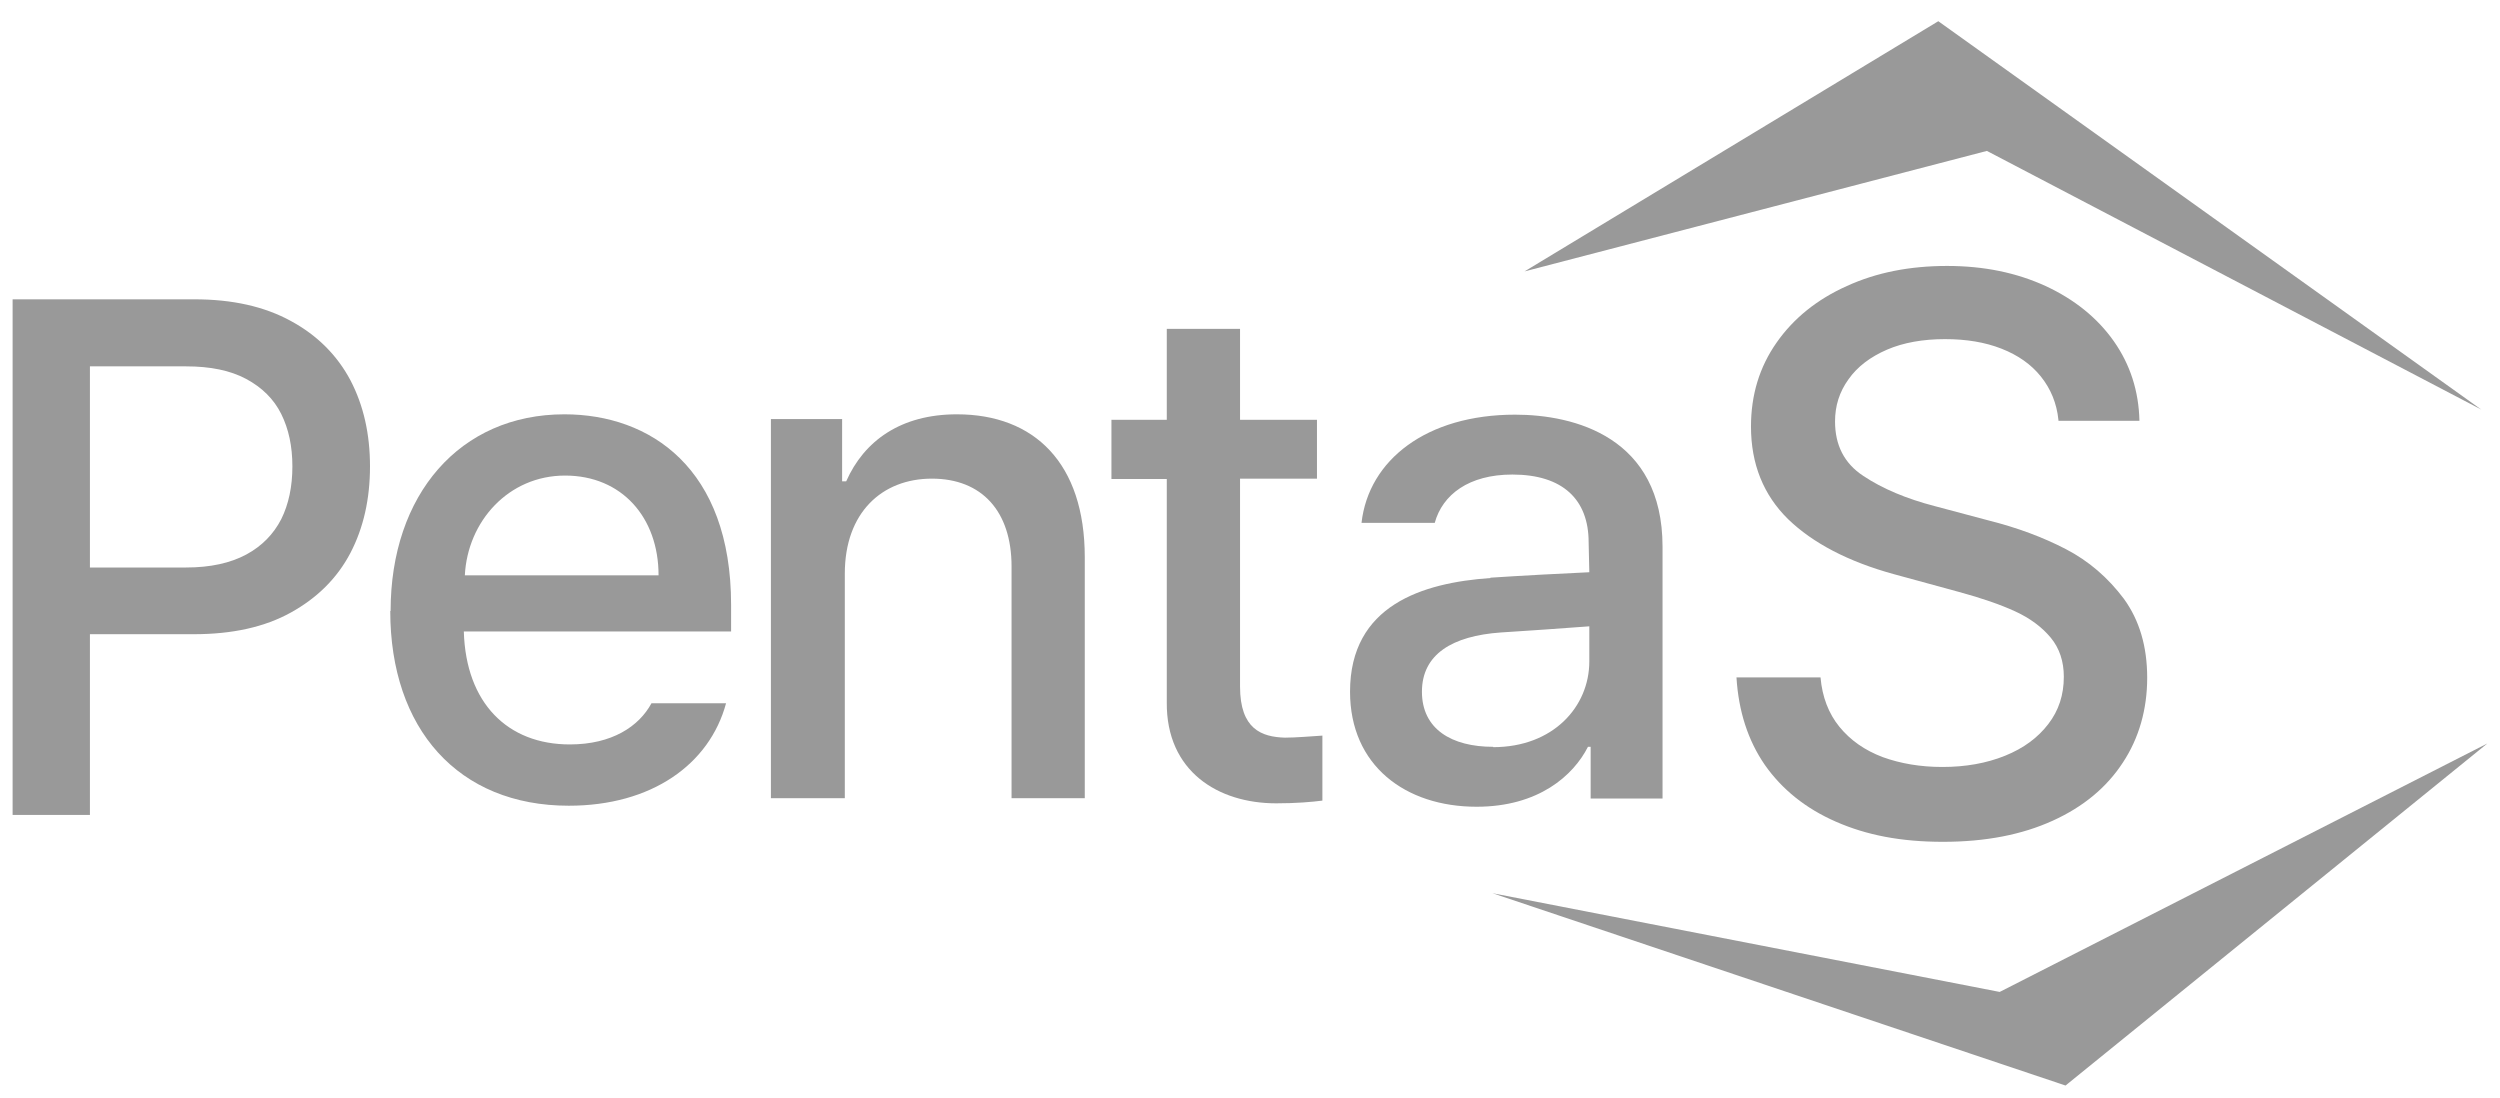 <svg width="66" height="29" viewBox="0 0 66 29" fill="none" xmlns="http://www.w3.org/2000/svg">
<path d="M10.312 16.131C10.312 13.058 12.138 10.938 14.9 10.938C17.163 10.938 19.301 12.357 19.301 15.969V16.67H12.245C12.299 18.566 13.403 19.653 15.043 19.653C16.156 19.653 16.869 19.177 17.199 18.566H19.168C18.731 20.183 17.199 21.271 15.016 21.271C12.094 21.271 10.303 19.24 10.303 16.131H10.312ZM17.386 15.188C17.386 13.66 16.415 12.555 14.918 12.555C13.421 12.555 12.343 13.768 12.272 15.188H17.386Z" fill="black" fill-opacity="0.4"/>
<path d="M22.303 21.073H20.352V11.063H22.232V12.708H22.339C22.811 11.638 23.782 10.938 25.261 10.938C27.311 10.938 28.638 12.231 28.638 14.711V21.073H26.705V14.954C26.705 13.498 25.921 12.636 24.602 12.636C23.283 12.636 22.303 13.534 22.303 15.143V21.073Z" fill="black" fill-opacity="0.4"/>
<path d="M34.768 12.636H32.737V18.126C32.737 19.249 33.307 19.456 33.922 19.474C34.198 19.474 34.635 19.438 34.911 19.42V21.136C34.635 21.172 34.216 21.208 33.69 21.208C32.158 21.208 30.786 20.363 30.803 18.539V12.645H29.342V11.082H30.803V8.682H32.737V11.082H34.768V12.645V12.636Z" fill="black" fill-opacity="0.4"/>
<path d="M39.347 15.251C40.007 15.206 41.495 15.125 41.958 15.107L41.94 14.316C41.94 13.193 41.263 12.528 39.926 12.528C38.777 12.528 38.082 13.058 37.877 13.804H35.944C36.131 12.142 37.663 10.947 39.998 10.947C41.566 10.947 43.891 11.54 43.891 14.433V21.082H41.993V19.716H41.922C41.539 20.471 40.621 21.298 38.982 21.298C37.102 21.298 35.641 20.211 35.641 18.261C35.641 15.978 37.557 15.385 39.347 15.26V15.251ZM39.419 19.725C41.005 19.725 41.958 18.656 41.958 17.461V16.535C41.504 16.571 40.078 16.67 39.624 16.697C38.341 16.787 37.539 17.272 37.539 18.261C37.539 19.249 38.323 19.716 39.419 19.716V19.725Z" fill="black" fill-opacity="0.4"/>
<path d="M39.402 23.581L54.53 28.658L65.667 19.627L52.792 26.187L39.402 23.581Z" fill="black" fill-opacity="0.4"/>
<path d="M51.171 0.56L40.248 7.165L52.454 3.984L65.506 10.813L51.171 0.56Z" fill="black" fill-opacity="0.4"/>
<path d="M0.333 21.515V7.902H5.127C6.133 7.902 6.98 8.09 7.684 8.477C8.379 8.854 8.904 9.384 9.252 10.04C9.599 10.705 9.768 11.46 9.768 12.313C9.768 13.167 9.599 13.931 9.252 14.596C8.904 15.261 8.379 15.782 7.684 16.168C6.989 16.555 6.133 16.743 5.118 16.743H1.821V14.982H4.913C5.554 14.982 6.08 14.865 6.499 14.641C6.917 14.416 7.22 14.102 7.425 13.706C7.621 13.311 7.719 12.844 7.719 12.313C7.719 11.783 7.621 11.325 7.425 10.93C7.229 10.534 6.917 10.229 6.499 10.004C6.08 9.78 5.554 9.672 4.913 9.672H2.374V21.515H0.333Z" fill="black" fill-opacity="0.4"/>
<path d="M54.343 11.091C54.298 10.642 54.138 10.265 53.88 9.941C53.621 9.618 53.274 9.375 52.837 9.204C52.401 9.034 51.91 8.953 51.349 8.953C50.77 8.953 50.253 9.043 49.817 9.231C49.38 9.42 49.033 9.681 48.801 10.013C48.56 10.346 48.445 10.714 48.445 11.127C48.445 11.747 48.685 12.233 49.193 12.565C49.692 12.898 50.325 13.167 51.091 13.365L52.507 13.742C53.256 13.931 53.933 14.182 54.539 14.497C55.145 14.811 55.653 15.252 56.071 15.809C56.481 16.375 56.686 17.067 56.686 17.893C56.686 18.72 56.472 19.484 56.044 20.131C55.617 20.787 55.002 21.299 54.191 21.667C53.38 22.036 52.418 22.224 51.296 22.224C50.173 22.224 49.273 22.045 48.471 21.694C47.67 21.344 47.046 20.841 46.592 20.194C46.146 19.547 45.897 18.774 45.843 17.884H48.062C48.106 18.397 48.275 18.837 48.56 19.187C48.855 19.547 49.229 19.807 49.701 19.987C50.173 20.158 50.699 20.248 51.278 20.248C51.893 20.248 52.445 20.149 52.935 19.951C53.425 19.753 53.799 19.475 54.075 19.115C54.352 18.756 54.485 18.343 54.485 17.866C54.485 17.462 54.37 17.112 54.138 16.833C53.906 16.555 53.594 16.321 53.202 16.141C52.81 15.961 52.32 15.791 51.723 15.629L50.013 15.162C48.792 14.829 47.857 14.335 47.206 13.706C46.556 13.068 46.226 12.251 46.226 11.262C46.226 10.427 46.449 9.69 46.903 9.043C47.349 8.405 47.972 7.902 48.757 7.551C49.541 7.192 50.423 7.021 51.403 7.021C52.383 7.021 53.238 7.201 54.004 7.551C54.761 7.902 55.367 8.387 55.804 9.007C56.24 9.627 56.463 10.328 56.481 11.109H54.343V11.091Z" fill="black" fill-opacity="0.4"/>
</svg>
